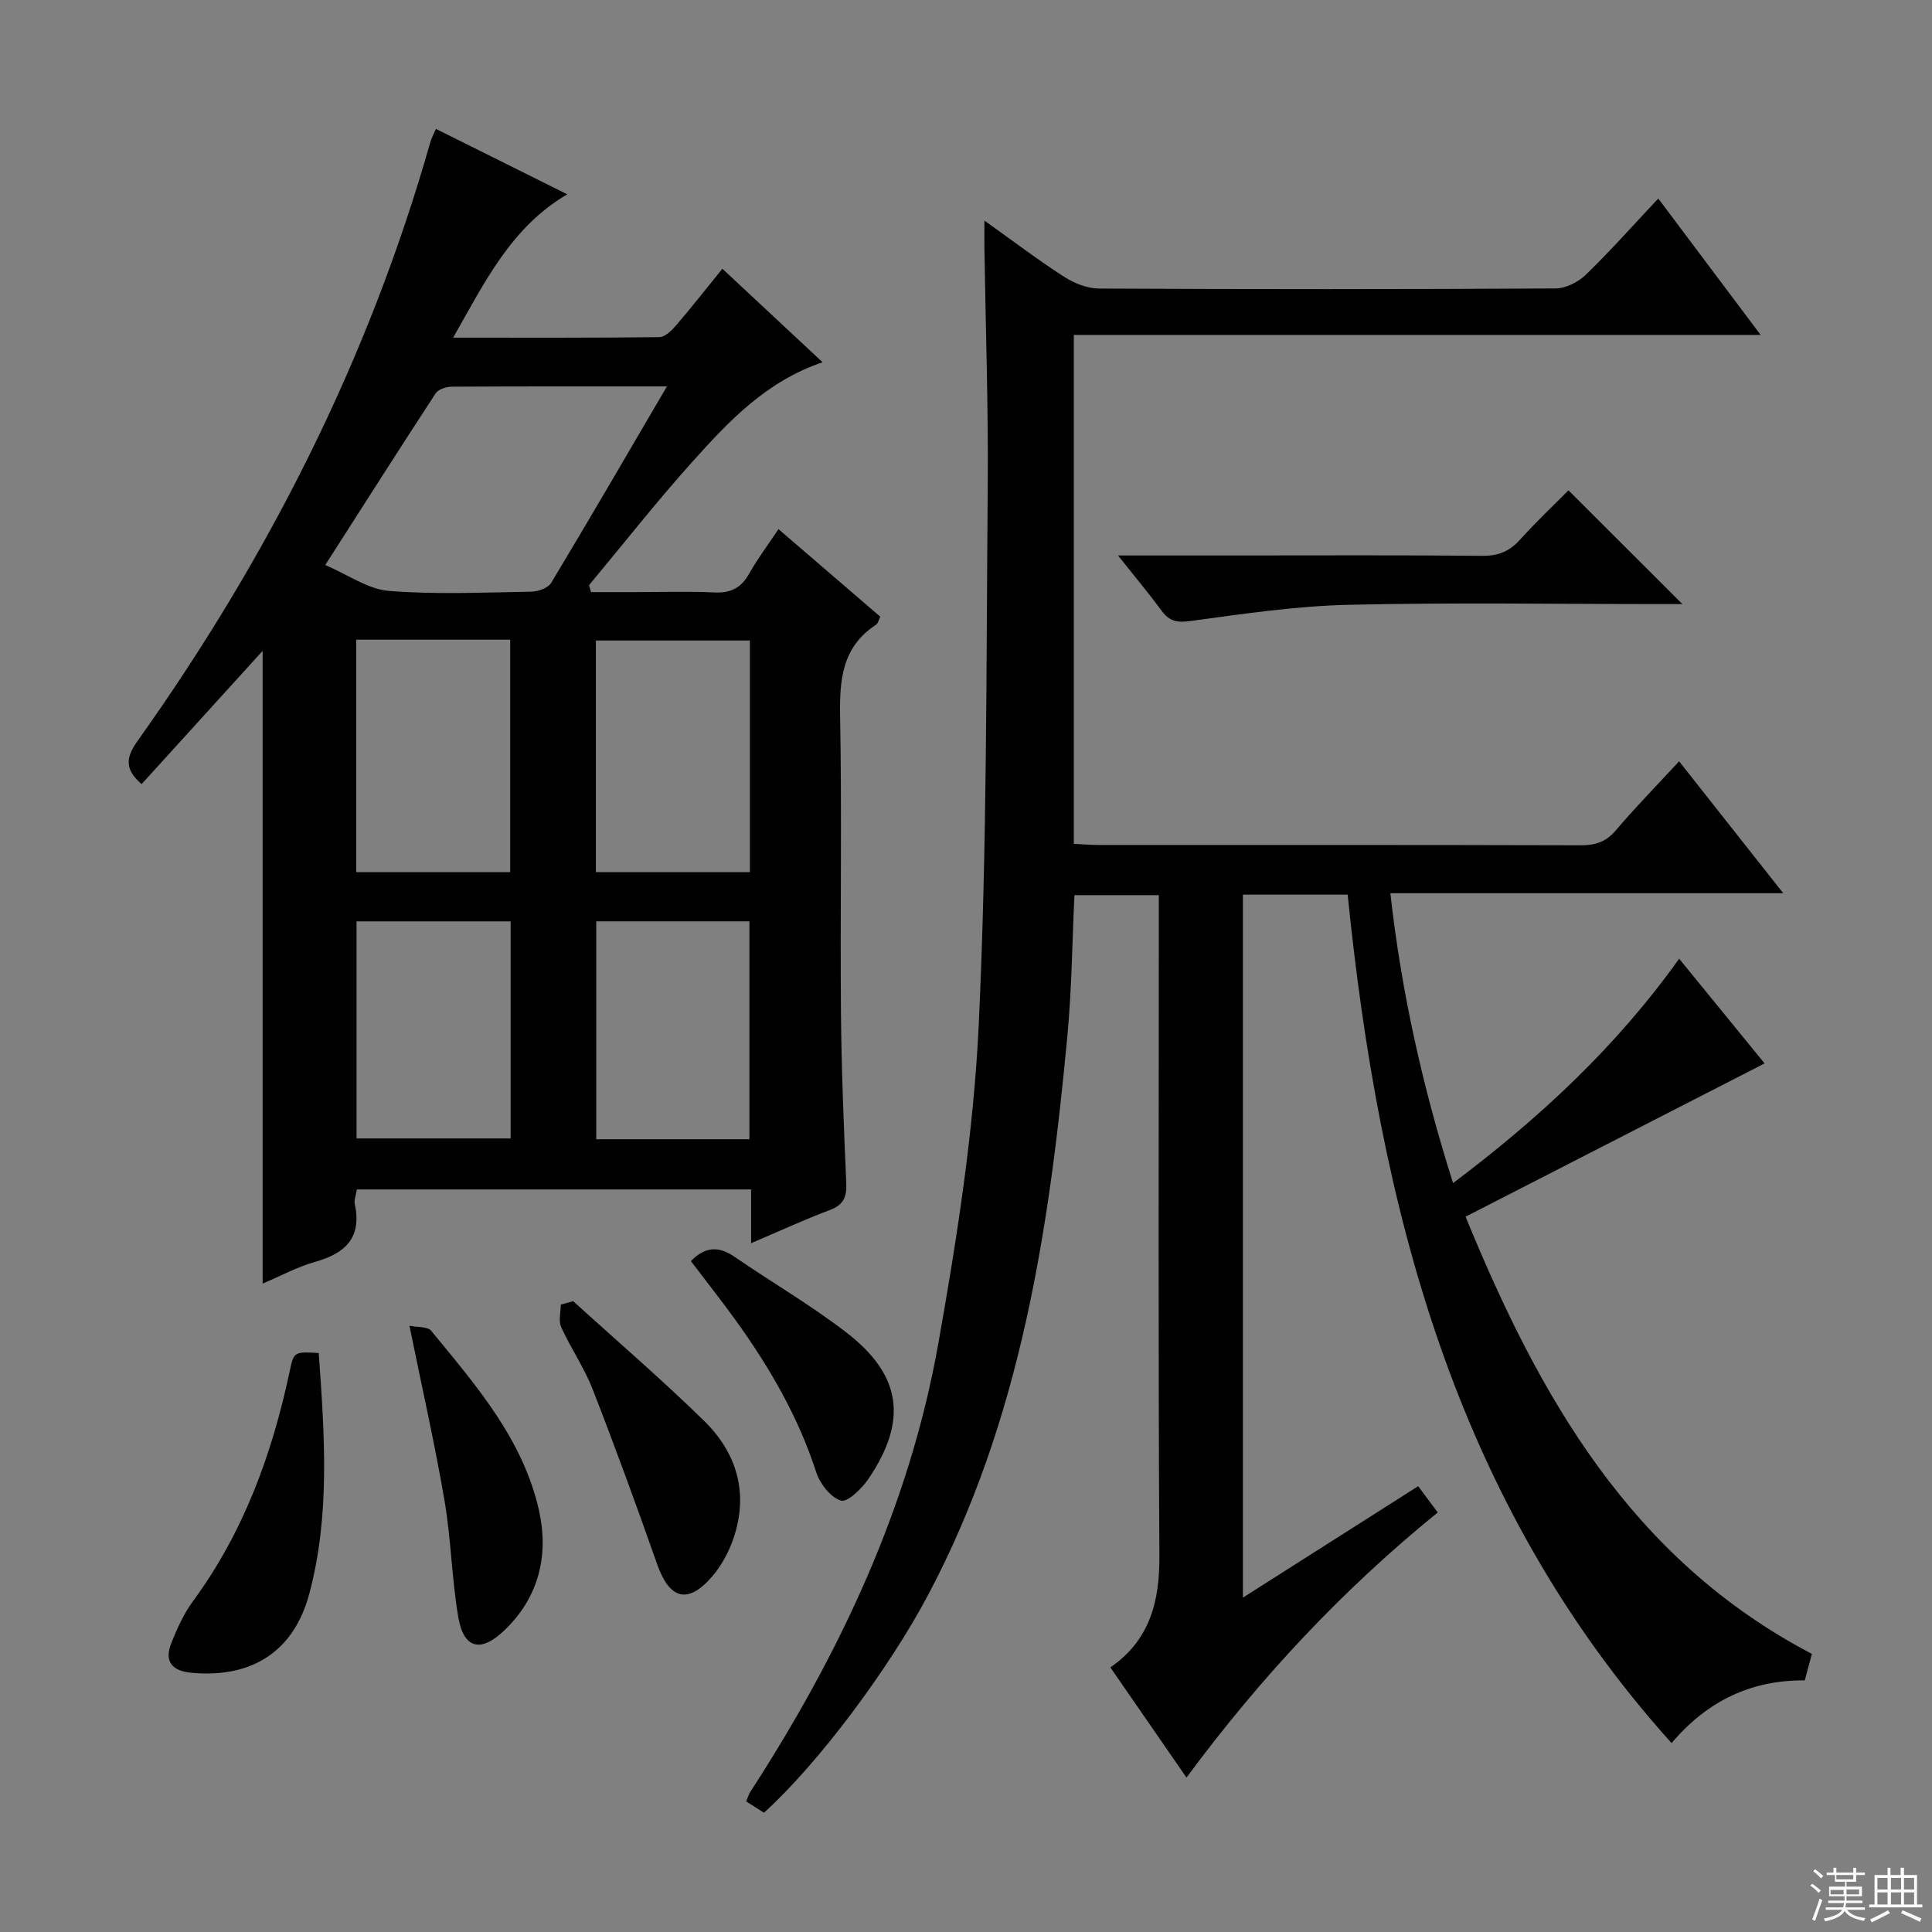 <svg enable-background="new 0 0 400 400" viewBox="0 0 400 400" xmlns="http://www.w3.org/2000/svg"><rect x="0" y="0" width="400" height="400" fill="#808080" stroke="none"/><g fill="#010102"><path d="m375.13 342.42c-.55 2.07-.98 3.65-1.47 5.48-10.93-.06-20.03 4.08-27.58 12.99-45.09-50.11-60.52-111.14-67.06-175.66-7.21 0-14.31 0-21.69 0v145.54c12.24-7.78 24.07-15.31 36.29-23.07 1.32 1.77 2.55 3.43 4.05 5.44-19.73 16.01-36.72 34.19-52.02 54.89-5.37-7.77-10.48-15.17-15.76-22.81 8.24-5.71 10.21-13.7 10.15-23.16-.26-43.5-.12-87-.12-130.5 0-1.97 0-3.94 0-6.23-5.96 0-11.54 0-17.47 0-.46 9.67-.55 19.44-1.46 29.14-3.76 40-9.63 79.51-28.81 115.7-8.17 15.42-22.79 34.99-34.01 45.14-1.12-.72-2.33-1.49-3.68-2.35.36-.84.53-1.47.86-1.98 18.52-28.58 32.91-59.04 38.9-92.72 3.89-21.87 7.35-44.02 8.39-66.16 1.74-37.06 1.54-74.22 1.86-111.34.14-16.48-.44-32.96-.69-49.44-.02-1.59 0-3.18 0-5.65 6 4.27 11.11 8.17 16.51 11.64 2.09 1.34 4.8 2.42 7.23 2.43 31.5.16 63 .16 94.5-.02 2.12-.01 4.7-1.31 6.27-2.83 5.11-4.95 9.84-10.29 15.01-15.79 7.04 9.38 13.78 18.36 21.19 28.24-47.94 0-94.94 0-142.2 0v105.36c1.71.09 3.32.24 4.92.24 33.33.01 66.67-.03 100 .07 3.06.01 5.27-.7 7.31-3.11 4.09-4.81 8.51-9.32 13.09-14.28 7.13 9.03 14.08 17.84 21.56 27.31-27.43 0-54 0-81.34 0 2.29 20.55 6.68 40.09 12.98 60.02 17.93-13.49 33.77-28.19 46.81-46.46 6.09 7.47 11.96 14.65 17.69 21.68-20.55 10.53-40.85 20.93-61.91 31.73 15.23 37.2 34.22 70.88 71.7 90.52z"/><path d="m54.38 265.75c0-44.01 0-87.26 0-131-8.42 9.27-16.71 18.4-25.06 27.59-3.67-3.16-3.21-5.61-.78-9.02 27-37.95 47.8-78.97 60.56-123.9.22-.78.63-1.51 1.16-2.73 9.08 4.52 17.96 8.94 27.19 13.54-11.6 6.8-17.02 18.06-23.63 29.68 14.87 0 28.79.06 42.7-.11 1.16-.01 2.52-1.35 3.42-2.39 3.23-3.77 6.3-7.67 9.62-11.77 6.9 6.43 13.56 12.65 20.75 19.36-11.67 3.95-19.42 12.2-26.93 20.57-7.43 8.27-14.31 17.04-21.43 25.59.14.48.28.95.42 1.43h8.99c5.5 0 11.01-.2 16.49.07 3.42.17 5.6-.92 7.27-3.91 1.69-3.03 3.81-5.82 6.06-9.2 7.14 6.15 14.01 12.06 21.07 18.13-.31.61-.44 1.38-.89 1.67-7.07 4.63-7.57 11.46-7.42 19.13.37 20.32 0 40.66.17 60.98.1 11.81.58 23.62 1.1 35.42.12 2.88-.5 4.56-3.39 5.64-5.25 1.97-10.35 4.33-16.31 6.87 0-4.15 0-7.55 0-11.13-27.56 0-54.5 0-81.62 0-.18 1.14-.62 2.16-.43 3.05 1.5 7.01-2.03 10.22-8.31 11.97-3.62 1.03-7 2.88-10.77 4.47zm83.7-185.75c-15.55 0-30.04-.03-44.52.06-1.15.01-2.81.53-3.37 1.39-7.53 11.52-14.91 23.13-22.85 35.53 4.76 2.03 8.86 5.02 13.17 5.36 9.77.78 19.64.32 29.47.16 1.42-.02 3.48-.74 4.13-1.82 7.95-13.2 15.69-26.54 23.97-40.68zm-32.45 100.57c0-16.36 0-32.12 0-48.13-10.72 0-21.13 0-31.88 0v48.13zm49.62 0c0-16.12 0-32 0-47.96-10.87 0-21.4 0-31.88 0v47.96zm-81.43 10.19v44.94h31.9c0-15.06 0-29.83 0-44.94-10.57 0-20.99 0-31.9 0zm81.34 45.11c0-15.32 0-30.2 0-45.12-10.86 0-21.28 0-31.71 0v45.12z"/><path d="m231.46 115h24.95c16.83 0 33.66-.09 50.48.08 3.29.03 5.62-.91 7.79-3.32 3.34-3.7 6.98-7.14 10.05-10.24 7.95 7.93 15.74 15.71 23.59 23.55-1.1 0-2.67 0-4.25 0-21.66 0-43.33-.36-64.98.15-10.91.26-21.81 1.89-32.65 3.36-2.74.37-4.31.06-5.9-2.08-2.65-3.6-5.53-7.04-9.08-11.5z"/><path d="m65.99 280.13c1.21 16.96 2.4 33.59-1.97 49.89-3.22 12.01-12.03 17.5-24.49 16.3-3.92-.38-5.54-2.35-4.1-6.02 1.2-3.07 2.61-6.19 4.55-8.83 10.44-14.23 16.32-30.32 19.96-47.39.89-4.24.9-4.24 6.05-3.95z"/><path d="m118.67 269.39c9.06 8.24 18.37 16.23 27.11 24.79 6.75 6.6 9.23 14.91 6.13 24.17-.97 2.91-2.54 5.83-4.54 8.13-4.98 5.74-8.77 4.61-11.31-2.61-4.27-12.14-8.68-24.24-13.36-36.24-1.73-4.45-4.52-8.48-6.51-12.85-.59-1.3-.09-3.1-.09-4.67.86-.24 1.72-.48 2.57-.72z"/><path d="m84.77 274.47c1.71.36 3.77.16 4.5 1.05 9.28 11.3 19.05 22.5 22.33 37.24 2.04 9.2.01 17.88-7.12 24.74-4.91 4.72-8.47 3.92-9.6-2.7-1.36-7.99-1.49-16.2-2.86-24.19-2.01-11.72-4.65-23.35-7.25-36.14z"/><path d="m143.04 261.1c3.06-3.14 5.88-3.07 9.07-.87 7.66 5.26 15.74 9.96 23.09 15.62 11.5 8.85 12.77 18.27 4.6 30.34-1.36 2.01-4.36 4.91-5.69 4.49-2.15-.67-4.36-3.5-5.12-5.87-3.73-11.54-9.72-21.81-16.74-31.55-2.92-4.04-6.01-7.94-9.21-12.16z"/></g><path d="m374.8 390.4.4-.4c.7.5 1.3 1 1.8 1.4l-.5.5c-.5-.6-1.1-1.1-1.7-1.5zm1 7.3-.6-.3c.5-1.4 1.1-2.8 1.5-4.3.2.1.4.2.6.3-.5 1.3-1 2.8-1.5 4.3zm-.4-10.3.4-.4c.4.3 1 .8 1.7 1.4l-.5.5c-.4-.5-1-1-1.6-1.5zm2.5.3h1.7v-1h.6v1h3.5v-1h.6v1h1.8v.5h-1.8v1.4h-2v1h3.2v2h-3.2v.9h3.3v.5h-3.4c0 .3-.1.6-.1.9h4v.5h-3.7c.7.9 1.9 1.5 3.8 1.7-.1.2-.2.4-.3.6-2.1-.4-3.5-1.1-4-2.1-.4 1-1.8 1.7-4 2.2-.1-.2-.2-.4-.3-.6 2.1-.4 3.4-1 3.8-1.8h-3.4v-.5h3.6c.1-.3.1-.6.2-.9h-3.3v-.5h3.4c0-.3 0-.6 0-.9h-3.2v-2h3.3v-1h-2.1v-1.4h-1.7v-.5zm1.1 3.5v1h2.7c0-.3 0-.4 0-.4 0-.1 0-.2 0-.2 0-.1 0-.2 0-.3h-2.7zm1.2-3v.9h3.5v-.9zm4.7 3h-2.6v.6.4h2.6z" fill="#fbfcfa"/><path d="m393.6 386.7h.6v1.5h2.7v6.1h1.1v.6h-11v-.6h1.1v-6.1h2.7v-1.5h.6v1.5h2.1v-1.5zm-2.7 8.8.4.6c-1.2.6-2.5 1.3-3.8 1.9-.1-.2-.2-.4-.3-.6 1.2-.6 2.5-1.2 3.7-1.9zm-2.2-6.7v2.4h2.1v-2.4zm0 3v2.5h2.1v-2.5zm2.8-3v2.4h2.1v-2.4zm0 3v2.5h2.1v-2.5zm6 6.1c-1.4-.7-2.7-1.3-3.9-1.8l.3-.6c1.5.6 2.7 1.2 3.9 1.7zm-1.2-9.1h-2.1v2.4h2.1zm-2.1 3v2.5h2.1v-2.5z" fill="#fbfcfa"/></svg>